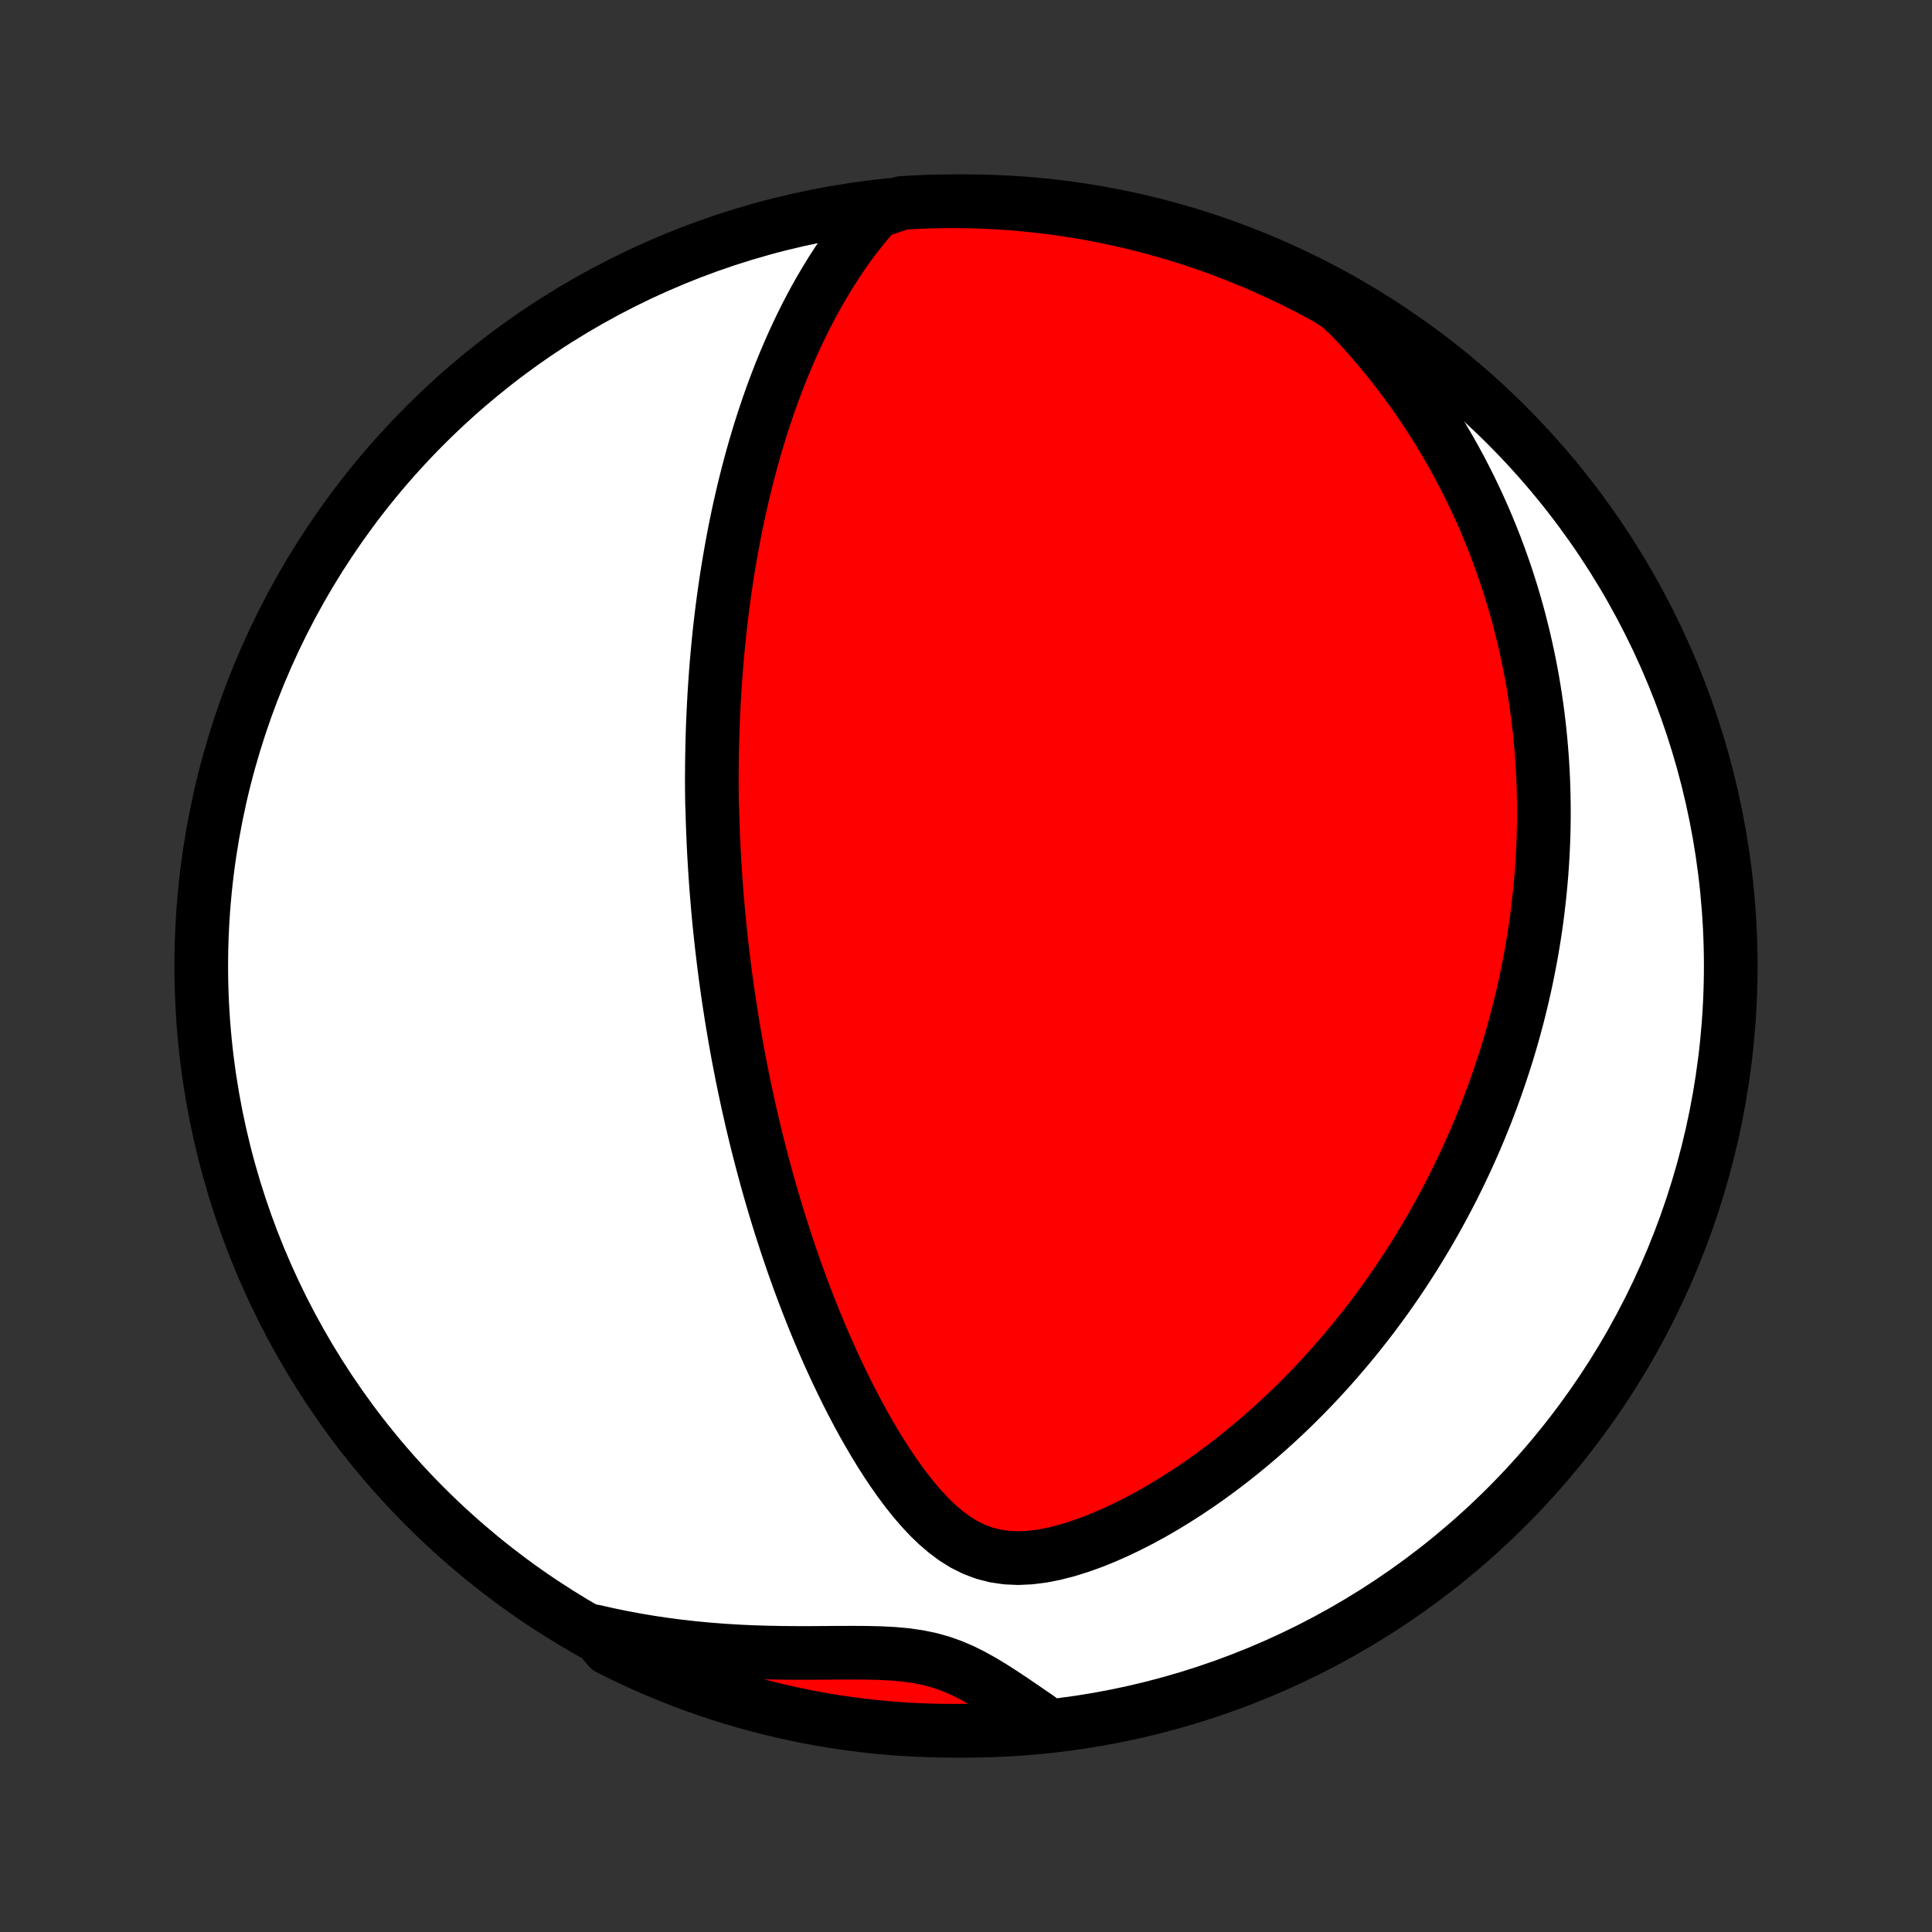<?xml version="1.0" encoding="utf-8" standalone="no"?>
<!DOCTYPE svg PUBLIC "-//W3C//DTD SVG 1.1//EN"
  "http://www.w3.org/Graphics/SVG/1.1/DTD/svg11.dtd">
<!-- Created with matplotlib (http://matplotlib.org/) -->
<svg height="72pt" version="1.1" viewBox="0 0 72 72" width="72pt" xmlns="http://www.w3.org/2000/svg" xmlns:xlink="http://www.w3.org/1999/xlink">
 <rect x="0" y="0" width="72" height="72" fill="#333333" stroke="none"/>
 <defs>
  <style type="text/css">
*{stroke-linecap:butt;stroke-linejoin:round;}
  </style>
 </defs>
 <g id="figure_1">
  <g id="patch_1">
   <path d="
M0 72
L72 72
L72 0
L0 0
z
" style="fill:none;"/>
  </g>
  <g id="axes_1">
   <g id="PatchCollection_1">
    <defs>
     <path d="
M36 -7.5
C43.558 -7.5 50.808 -10.503 56.153 -15.848
C61.497 -21.192 64.5 -28.442 64.5 -36
C64.5 -43.558 61.497 -50.808 56.153 -56.153
C50.808 -61.497 43.558 -64.5 36 -64.5
C28.442 -64.5 21.192 -61.497 15.848 -56.153
C10.503 -50.808 7.5 -43.558 7.5 -36
C7.5 -28.442 10.503 -21.192 15.848 -15.848
C21.192 -10.503 28.442 -7.5 36 -7.5
z
" id="C0_0_a811fe30f3"/>
     <path d="
M32.656 -64.113
L32.386 -63.806
L32.127 -63.494
L31.878 -63.177
L31.639 -62.856
L31.41 -62.532
L31.189 -62.205
L30.977 -61.876
L30.774 -61.544
L30.578 -61.212
L30.39 -60.879
L30.21 -60.545
L30.036 -60.211
L29.87 -59.876
L29.71 -59.542
L29.556 -59.208
L29.409 -58.875
L29.267 -58.543
L29.131 -58.212
L29.001 -57.882
L28.875 -57.553
L28.755 -57.226
L28.64 -56.9
L28.53 -56.576
L28.424 -56.254
L28.322 -55.934
L28.225 -55.615
L28.132 -55.299
L28.042 -54.984
L27.957 -54.672
L27.875 -54.361
L27.797 -54.053
L27.721 -53.746
L27.65 -53.442
L27.581 -53.14
L27.515 -52.84
L27.453 -52.541
L27.392 -52.245
L27.335 -51.951
L27.281 -51.659
L27.229 -51.369
L27.179 -51.081
L27.132 -50.795
L27.087 -50.51
L27.044 -50.228
L27.003 -49.947
L26.965 -49.668
L26.928 -49.391
L26.893 -49.115
L26.86 -48.84
L26.829 -48.568
L26.8 -48.297
L26.773 -48.027
L26.747 -47.758
L26.723 -47.491
L26.7 -47.225
L26.679 -46.961
L26.66 -46.697
L26.642 -46.435
L26.625 -46.173
L26.61 -45.913
L26.596 -45.653
L26.584 -45.395
L26.572 -45.136
L26.562 -44.879
L26.554 -44.623
L26.547 -44.367
L26.541 -44.111
L26.536 -43.856
L26.532 -43.602
L26.53 -43.347
L26.528 -43.093
L26.528 -42.84
L26.529 -42.586
L26.532 -42.333
L26.535 -42.079
L26.546 -41.826
L26.552 -41.572
L26.56 -41.319
L26.57 -41.065
L26.58 -40.811
L26.591 -40.556
L26.604 -40.301
L26.618 -40.046
L26.633 -39.79
L26.649 -39.533
L26.666 -39.276
L26.685 -39.018
L26.704 -38.76
L26.726 -38.5
L26.748 -38.239
L26.771 -37.978
L26.796 -37.715
L26.822 -37.452
L26.85 -37.187
L26.879 -36.921
L26.909 -36.653
L26.941 -36.384
L26.974 -36.114
L27.008 -35.842
L27.044 -35.569
L27.082 -35.294
L27.121 -35.017
L27.162 -34.738
L27.205 -34.458
L27.249 -34.175
L27.295 -33.891
L27.343 -33.605
L27.392 -33.316
L27.444 -33.026
L27.497 -32.733
L27.553 -32.437
L27.611 -32.14
L27.67 -31.84
L27.732 -31.537
L27.797 -31.232
L27.863 -30.925
L27.932 -30.615
L28.003 -30.302
L28.078 -29.986
L28.154 -29.668
L28.233 -29.347
L28.316 -29.023
L28.401 -28.696
L28.489 -28.367
L28.58 -28.034
L28.674 -27.699
L28.771 -27.361
L28.872 -27.02
L28.976 -26.676
L29.084 -26.329
L29.196 -25.98
L29.311 -25.627
L29.43 -25.273
L29.553 -24.915
L29.68 -24.555
L29.812 -24.192
L29.948 -23.828
L30.088 -23.461
L30.233 -23.092
L30.382 -22.721
L30.537 -22.348
L30.696 -21.974
L30.86 -21.599
L31.03 -21.223
L31.205 -20.846
L31.386 -20.468
L31.572 -20.091
L31.764 -19.714
L31.962 -19.338
L32.166 -18.963
L32.377 -18.591
L32.594 -18.221
L32.819 -17.854
L33.051 -17.491
L33.29 -17.134
L33.538 -16.783
L33.795 -16.44
L34.061 -16.106
L34.338 -15.784
L34.626 -15.475
L34.928 -15.184
L35.244 -14.913
L35.575 -14.666
L35.925 -14.448
L36.293 -14.265
L36.68 -14.119
L37.085 -14.014
L37.507 -13.953
L37.944 -13.933
L38.391 -13.954
L38.847 -14.012
L39.308 -14.102
L39.772 -14.222
L40.236 -14.366
L40.7 -14.532
L41.16 -14.717
L41.618 -14.919
L42.07 -15.135
L42.517 -15.364
L42.958 -15.605
L43.392 -15.856
L43.819 -16.117
L44.239 -16.386
L44.651 -16.662
L45.055 -16.945
L45.45 -17.234
L45.838 -17.529
L46.217 -17.828
L46.587 -18.132
L46.95 -18.44
L47.303 -18.751
L47.648 -19.065
L47.985 -19.381
L48.313 -19.7
L48.633 -20.021
L48.945 -20.343
L49.248 -20.667
L49.544 -20.991
L49.831 -21.317
L50.111 -21.642
L50.383 -21.969
L50.648 -22.295
L50.905 -22.621
L51.156 -22.947
L51.398 -23.273
L51.635 -23.598
L51.864 -23.922
L52.087 -24.246
L52.303 -24.569
L52.513 -24.891
L52.717 -25.212
L52.914 -25.532
L53.106 -25.851
L53.293 -26.169
L53.473 -26.485
L53.648 -26.8
L53.818 -27.114
L53.983 -27.427
L54.143 -27.738
L54.297 -28.048
L54.447 -28.357
L54.593 -28.665
L54.733 -28.971
L54.87 -29.276
L55.002 -29.579
L55.129 -29.882
L55.253 -30.183
L55.373 -30.483
L55.488 -30.782
L55.6 -31.08
L55.708 -31.377
L55.812 -31.672
L55.913 -31.967
L56.01 -32.261
L56.104 -32.554
L56.195 -32.846
L56.282 -33.137
L56.366 -33.427
L56.446 -33.717
L56.524 -34.006
L56.598 -34.294
L56.669 -34.582
L56.738 -34.869
L56.803 -35.156
L56.866 -35.442
L56.925 -35.728
L56.982 -36.014
L57.036 -36.299
L57.087 -36.584
L57.135 -36.87
L57.181 -37.155
L57.224 -37.44
L57.264 -37.725
L57.301 -38.01
L57.335 -38.296
L57.367 -38.582
L57.396 -38.868
L57.423 -39.154
L57.447 -39.441
L57.468 -39.728
L57.486 -40.016
L57.501 -40.305
L57.514 -40.594
L57.524 -40.884
L57.531 -41.175
L57.535 -41.466
L57.536 -41.759
L57.534 -42.053
L57.529 -42.347
L57.522 -42.643
L57.511 -42.94
L57.497 -43.239
L57.48 -43.538
L57.459 -43.839
L57.435 -44.142
L57.408 -44.446
L57.378 -44.751
L57.343 -45.059
L57.306 -45.367
L57.264 -45.678
L57.218 -45.991
L57.169 -46.305
L57.116 -46.622
L57.058 -46.94
L56.996 -47.26
L56.93 -47.583
L56.859 -47.908
L56.784 -48.234
L56.703 -48.564
L56.618 -48.895
L56.528 -49.229
L56.432 -49.565
L56.331 -49.903
L56.224 -50.244
L56.111 -50.588
L55.992 -50.933
L55.867 -51.282
L55.736 -51.632
L55.597 -51.985
L55.452 -52.341
L55.3 -52.699
L55.14 -53.059
L54.972 -53.422
L54.797 -53.787
L54.613 -54.154
L54.421 -54.524
L54.22 -54.895
L54.01 -55.269
L53.79 -55.644
L53.561 -56.02
L53.322 -56.399
L53.073 -56.779
L52.813 -57.16
L52.542 -57.541
L52.26 -57.924
L51.966 -58.307
L51.661 -58.69
L51.343 -59.072
L51.013 -59.454
L50.67 -59.836
L50.314 -60.215
L49.904 -60.593
L49.468 -60.878
L49.028 -61.117
L48.583 -61.348
L48.135 -61.572
L47.683 -61.787
L47.228 -61.995
L46.769 -62.195
L46.307 -62.387
L45.841 -62.571
L45.373 -62.747
L44.902 -62.915
L44.428 -63.074
L43.952 -63.225
L43.473 -63.368
L42.992 -63.503
L42.508 -63.629
L42.023 -63.747
L41.536 -63.856
L41.047 -63.957
L40.557 -64.049
L40.065 -64.133
L39.572 -64.209
L39.078 -64.275
L38.583 -64.333
L38.088 -64.383
L37.591 -64.423
L37.094 -64.456
L36.597 -64.479
L36.1 -64.494
L35.602 -64.5
L35.105 -64.497
L34.608 -64.486
L34.111 -64.466
L33.615 -64.437
z
" id="C0_1_55122fa6e6"/>
     <path d="
M22.152 -11.204
L22.668 -11.087
L23.188 -10.98
L23.713 -10.882
L24.243 -10.793
L24.776 -10.714
L25.313 -10.644
L25.853 -10.584
L26.395 -10.533
L26.939 -10.491
L27.484 -10.457
L28.03 -10.432
L28.576 -10.415
L29.121 -10.404
L29.664 -10.4
L30.203 -10.4
L30.739 -10.403
L31.269 -10.407
L31.791 -10.408
L32.304 -10.405
L32.806 -10.393
L33.295 -10.368
L33.768 -10.325
L34.224 -10.259
L34.662 -10.169
L35.082 -10.052
L35.485 -9.909
L35.873 -9.742
L36.248 -9.555
L36.614 -9.351
L36.971 -9.135
L37.324 -8.91
L37.672 -8.679
L38.017 -8.444
L38.361 -8.209
L38.703 -7.975
L38.559 -7.743
L38.063 -7.615
L37.567 -7.575
L37.07 -7.543
L36.573 -7.52
L36.076 -7.506
L35.578 -7.5
L35.081 -7.503
L34.584 -7.515
L34.087 -7.535
L33.591 -7.564
L33.096 -7.602
L32.602 -7.648
L32.108 -7.703
L31.616 -7.767
L31.125 -7.839
L30.636 -7.92
L30.148 -8.009
L29.663 -8.107
L29.179 -8.214
L28.697 -8.328
L28.217 -8.452
L27.74 -8.583
L27.265 -8.723
L26.793 -8.872
L26.323 -9.028
L25.857 -9.193
L25.394 -9.366
L24.934 -9.547
L24.477 -9.736
L24.024 -9.933
L23.575 -10.138
L23.129 -10.351
L22.687 -10.572
z
" id="C0_2_5381ebfe96"/>
    </defs>
    <g clip-path="url(#p1bffca34e9)">
     <use style="fill:#ffffff;stroke:#000000;stroke-width:2.0;" x="0.0" xlink:href="#C0_0_a811fe30f3" y="72.0"/>
    </g>
    <g clip-path="url(#p1bffca34e9)">
     <use style="fill:#ff0000;stroke:#000000;stroke-width:2.0;" x="0.0" xlink:href="#C0_1_55122fa6e6" y="72.0"/>
    </g>
    <g clip-path="url(#p1bffca34e9)">
     <use style="fill:#ff0000;stroke:#000000;stroke-width:2.0;" x="0.0" xlink:href="#C0_2_5381ebfe96" y="72.0"/>
    </g>
   </g>
  </g>
 </g>
 <defs>
  <clipPath id="p1bffca34e9">
   <rect height="72.0" width="72.0" x="0.0" y="0.0"/>
  </clipPath>
 </defs>
</svg>
